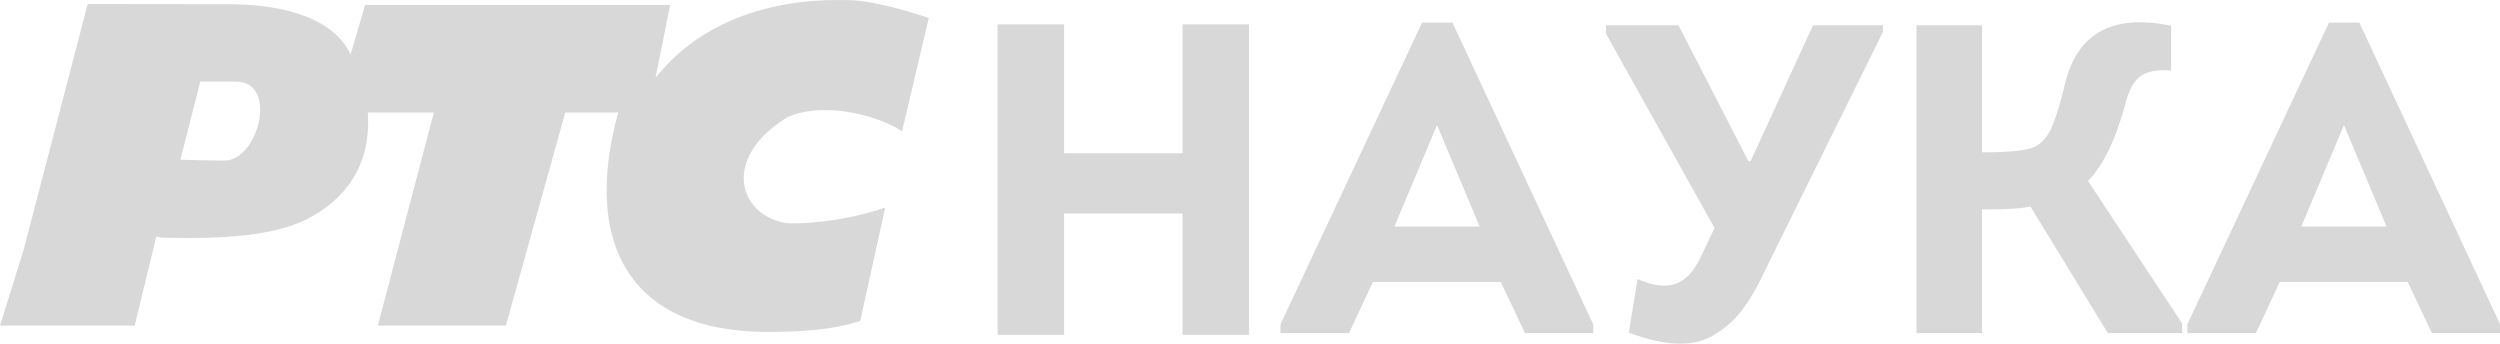 <svg width="177.6mm" height="24.414mm" version="1.1" viewBox="0 0 177.6 24.414" xmlns="http://www.w3.org/2000/svg">
 <g transform="translate(-.007 .005)" fill="#d8d8d8">
  <path d="m11.11 16.81c0.449 0.04 0.059 0.065 0.668 0.078 4.062 0.08 7.945-0.103 10.423-1.533 2.877-1.635 4.162-4.197 3.936-7.37l4.691 1e-4 -3.977 15.139h9.096l4.216-15.139h3.762c-2.539 9.209 0.724 15.613 10.683 15.591 2.073 0 4.636-0.136 6.511-0.787l1.775-8.053c-2.938 1.035-6.29 1.217-7.119 1.095-3.276-0.601-4.554-4.583 0.147-7.497 2.37-1.101 6.177-0.296 8.17 0.984l1.895-8.049c-1.939-0.629-4.37-1.358-6.298-1.265-0.097-2e-3 -0.194-7e-3 -0.286-7e-3 -3.803-2e-3 -9.299 1.048-12.827 5.531l1.038-5.183h-21.667l-1.034 3.52c-1.392-2.955-5.599-3.542-8.445-3.57-2.74 0-10.231-0.013-10.231-0.013l-4.541 17.416-0.04 0.135v-2e-3l-1.65 5.294h9.568zm3.122-11.017s1.999-2e-3 2.593-2e-3c2.98 0.071 1.515 5.677-0.925 5.613-0.418 0-2.795-0.044-3.076-0.065z" fill="#d8d8d8" stroke-width="2.565" Googl="true"/>
 </g>
 <path d="m70.867 1.732h4.727v9.155h8.413v-9.155l4.726 4.66e-5v22.055h-4.726l1.23e-4 -8.616h-8.413l-4.2e-5 8.616h-4.726zm35.75 18.303h-9.091l-1.687 3.624h-4.873v-0.625l10.059-21.43h2.155l9.996 21.43v0.625h-4.842zm-4.53-11.152-3.03 7.216h6.06zm68.956 11.152h-9.091l-1.687 3.624h-4.873v-0.625l10.059-21.43h2.155l9.996 21.43v0.625h-4.842zm-4.53-11.152-3.03 7.216h6.06zm-25.71-7.088v9.028c1.978 0 3.238-0.135 3.78-0.406 0.521-0.292 0.927-0.781 1.218-1.468 0.292-0.708 0.614-1.801 0.968-3.28 0.937-3.395 3.426-4.676 7.466-3.842v3.186c-0.896-0.083-1.593 0.031-2.093 0.344-0.479 0.312-0.833 0.875-1.062 1.687-0.729 2.77-1.645 4.707-2.749 5.81l6.685 10.121v0.687h-5.279l-5.498-8.997c-0.562 0.146-1.708 0.219-3.436 0.219v8.778h-4.655v-21.867zm-19.939 16.37 0.937-1.968-7.716-13.808v-0.594h5.154l4.967 9.653h0.156l4.436-9.653h4.967v0.469l-8.247 16.682c-0.541 1.187-1.083 2.155-1.624 2.905-0.541 0.75-1.198 1.364-1.968 1.843-0.75 0.5-1.645 0.739-2.687 0.719-1.02-0.021-2.197-0.281-3.53-0.781l0.625-3.811c1.062 0.479 1.958 0.594 2.687 0.344s1.343-0.916 1.843-1.999z" fill="#d8d8d8" stroke-width="1.298"/>
</svg>
